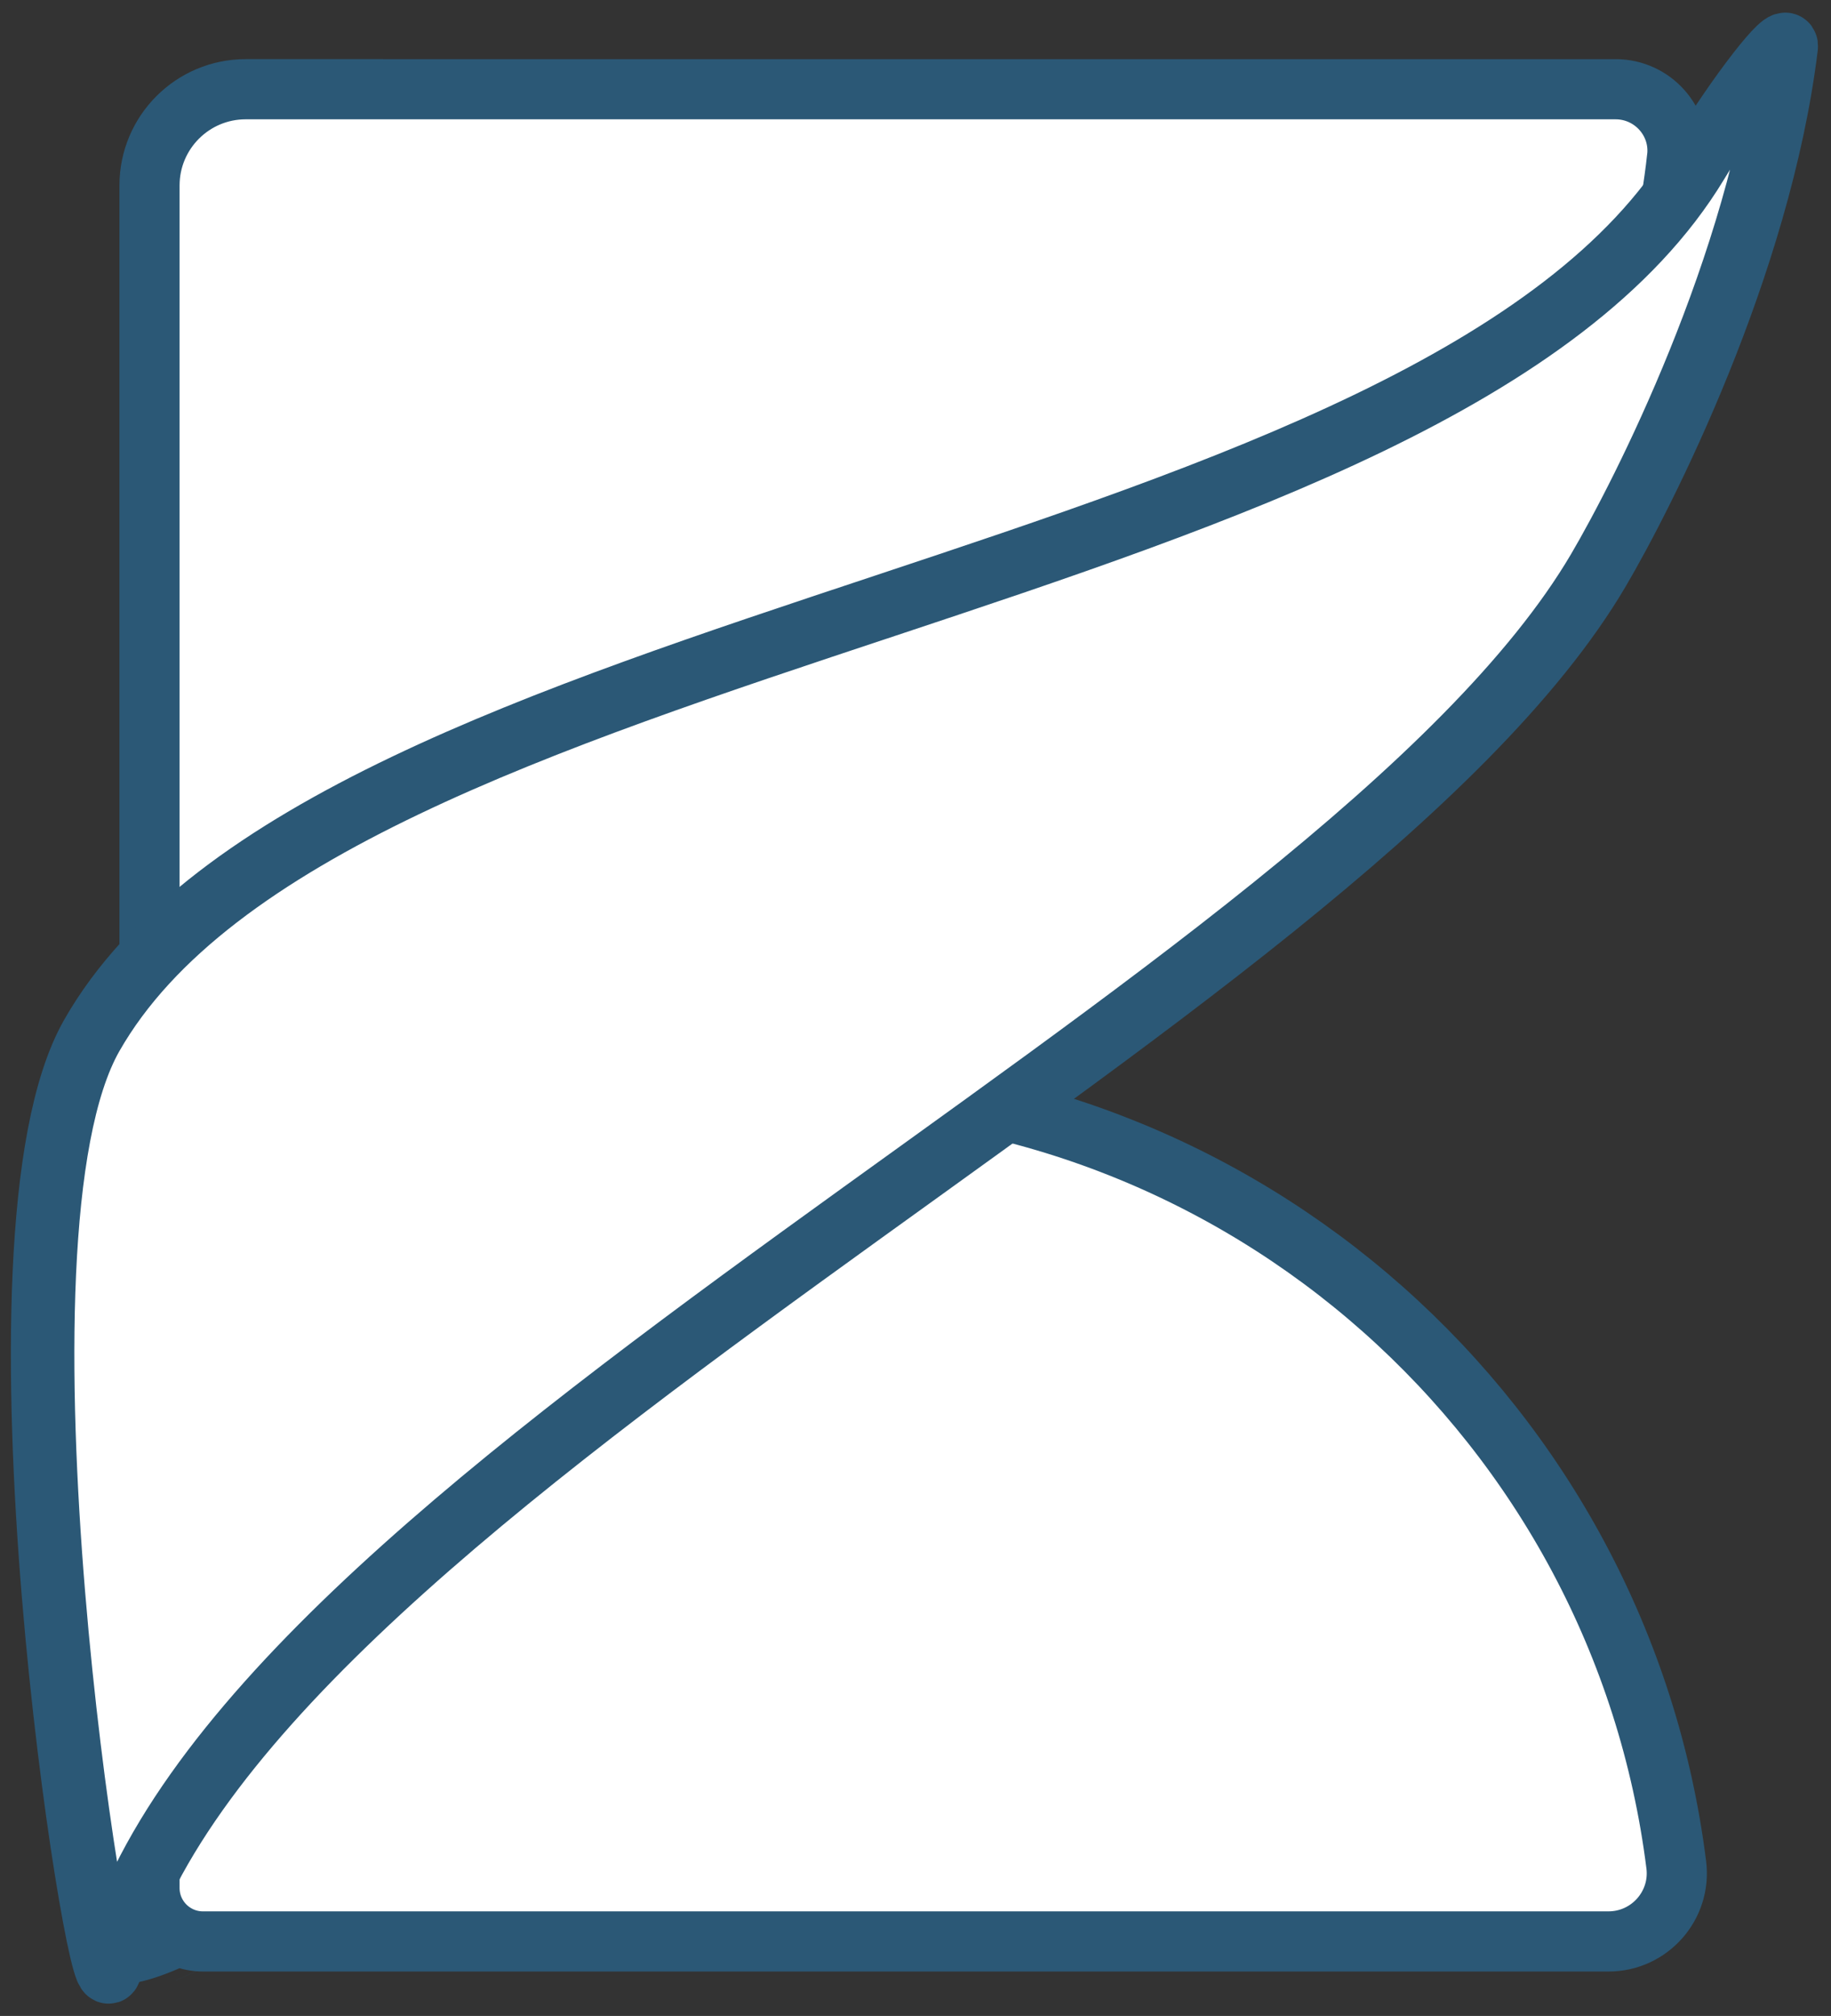 <svg width="548" height="603" viewBox="0 0 548 603" fill="none" xmlns="http://www.w3.org/2000/svg">
<rect x="0" y="0" width="548" height="603" fill="#333333" stroke="none"/>
<path d="M520.179 25.026C520.175 25.025 520.171 25.024 520.166 25.024C520.268 25.044 520.281 25.038 520.179 25.026Z" fill="#B71846" stroke="#2B5876" stroke-width="18"/>
<path d="M55.48 577.972L55.48 577.972C59.028 576.198 62.798 570.636 62.158 555.271C61.558 540.896 57.145 522.727 51.117 504.29C45.15 486.039 37.873 468.327 32.053 455.12C29.353 448.99 26.981 443.863 25.22 440.142H23.036L35.017 584.651C37.612 584.681 43.718 583.853 55.48 577.972ZM60.839 588.69L60.846 588.705L60.839 588.69Z" fill="white" stroke="#2B5876" stroke-width="18"/>
<path d="M44.747 564.734C44.747 573.561 51.905 580.719 60.732 580.719H481.4C493.704 580.719 503.212 569.943 501.692 557.819C485.17 426.066 372.532 324.119 236.158 324.484L44.747 324.996V564.734Z" fill="white" stroke="#2B5876" stroke-width="18"/>
<path d="M501.934 47.127L501.935 47.127C503.172 36.307 494.605 26.691 483.527 26.691L73.535 26.689C57.636 26.689 44.748 39.578 44.748 55.477V300.794L226.585 297.284C369.563 294.525 486.073 185.937 501.934 47.127Z" fill="white" stroke="#2B5876" stroke-width="18"/>
<path d="M507.836 48.781C430.23 177.232 97.808 186.404 27.483 309.697C-7.156 370.425 29.751 601.88 32.835 589.345C67.651 447.823 401.423 301.399 478.398 170.542C491.779 147.796 526.569 79.556 534.596 13.993C535.167 9.342 520.415 27.959 507.836 48.781Z" fill="white" stroke="#2B5876" stroke-width="19"/>
</svg>
